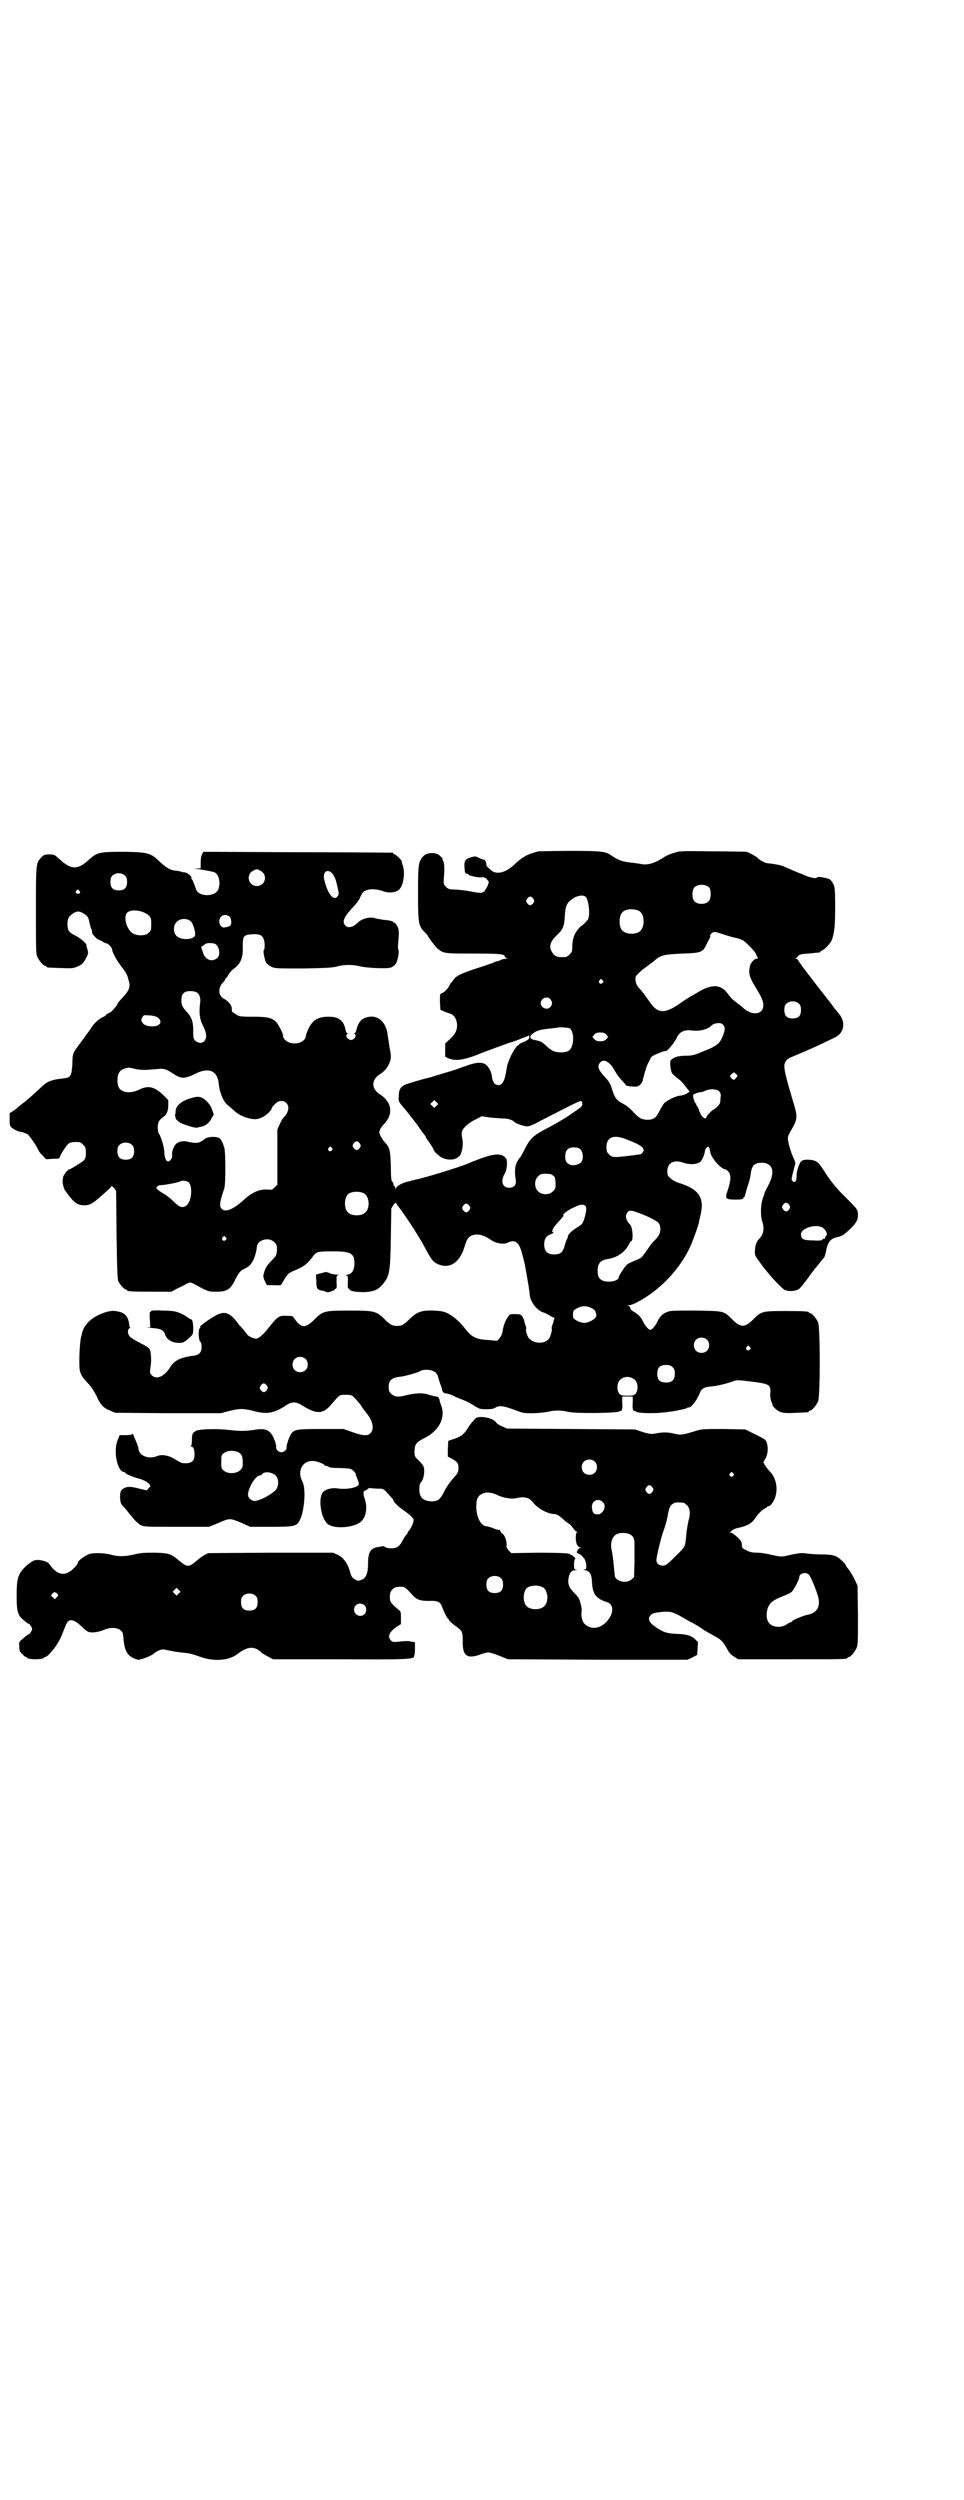 <?xml version="1.0" standalone="no"?>
<!DOCTYPE svg PUBLIC "-//W3C//DTD SVG 20010904//EN"
 "http://www.w3.org/TR/2001/REC-SVG-20010904/DTD/svg10.dtd">
<svg version="1.0" xmlns="http://www.w3.org/2000/svg"
 width="1100pt" height="2850pt" viewBox="0 0 1100 2850"
 preserveAspectRatio="xMidYMid meet">
<g transform="translate(0,2850) scale(0.5,-0.5)"
fill="#000000" stroke="none">
<path d="M1229 3759 c-1 0 -7 -2 -14 -4 -14 -4 -28 -13 -41 -26 -19 -18 -38
-23 -51 -15 -7 6 -14 12 -13 14 1 3 -3 12 -5 12 -2 0 -7 2 -12 4 -7 4 -9 4
-16 2 -15 -4 -18 -8 -17 -23 1 -13 1 -14 6 -15 3 -1 4 -2 3 -2 -1 0 2 -2 7 -3
9 -3 21 -4 25 -3 1 0 4 0 7 -2 3 -1 4 -2 3 -2 -1 0 0 -1 2 -3 3 -3 3 -4 0 -12
-2 -4 -5 -10 -8 -13 -5 -5 -8 -5 -38 1 -9 1 -22 3 -30 3 -12 0 -14 1 -19 6 -6
6 -6 6 -5 21 2 20 1 35 -2 39 -1 1 -2 3 -1 3 2 0 -4 7 -10 11 -10 5 -25 4 -33
-3 -12 -13 -13 -17 -13 -85 0 -69 1 -75 15 -89 4 -4 7 -7 7 -8 0 -2 18 -26 23
-30 13 -11 16 -11 81 -11 61 0 72 -1 72 -7 0 -1 2 -3 5 -4 3 0 2 -1 -3 -1 -3
0 -8 -1 -10 -2 -3 -2 -7 -3 -11 -4 -1 0 -4 -1 -5 -2 -2 -1 -19 -7 -38 -13 -37
-12 -50 -18 -55 -27 -2 -3 -4 -5 -5 -6 -1 -1 -3 -4 -5 -8 -4 -8 -12 -15 -18
-17 -3 -1 -3 -3 -3 -19 l1 -18 8 -4 c5 -2 11 -4 14 -5 12 -3 19 -20 15 -36 -2
-7 -5 -12 -14 -21 l-12 -11 0 -15 c0 -8 0 -14 0 -15 19 -12 39 -10 85 9 10 4
65 24 66 24 2 0 25 9 35 13 6 3 6 3 6 -2 0 -3 -2 -5 -9 -9 -5 -2 -9 -4 -10 -4
-1 0 -5 -4 -10 -8 -10 -12 -21 -36 -23 -52 -4 -26 -9 -36 -19 -36 -7 0 -12 6
-14 17 -1 13 -8 26 -16 31 -9 5 -22 4 -46 -5 -11 -4 -25 -9 -32 -11 -7 -2 -20
-6 -30 -9 -10 -3 -19 -6 -20 -6 -10 -2 -44 -12 -52 -15 -13 -5 -17 -12 -17
-28 -1 -11 0 -12 10 -24 6 -7 12 -14 13 -16 1 -1 3 -3 4 -5 1 -1 9 -11 17 -22
7 -11 15 -21 16 -22 1 -2 2 -3 2 -4 0 -1 1 -2 2 -4 4 -4 16 -23 16 -25 0 -3
13 -15 20 -18 17 -7 34 -4 41 8 4 8 7 25 4 36 -1 5 -2 12 -1 15 1 8 16 22 32
29 l13 7 21 -3 c12 -1 25 -2 30 -2 9 0 21 -4 24 -8 2 -3 22 -10 29 -10 5 0 15
4 31 13 14 7 39 20 57 29 17 9 33 16 35 16 2 -1 3 -3 3 -7 0 -5 -2 -7 -23 -21
-12 -9 -36 -23 -53 -32 -37 -19 -43 -25 -56 -51 -5 -10 -10 -19 -11 -19 -1 0
-3 -4 -6 -9 -5 -10 -6 -23 -3 -41 2 -11 -4 -18 -15 -18 -15 0 -20 14 -11 31 4
6 5 12 6 21 0 12 0 13 -5 18 -11 11 -33 7 -87 -16 -14 -6 -101 -33 -115 -35
-3 -1 -7 -2 -9 -2 -2 -1 -5 -2 -6 -2 -17 -3 -30 -11 -32 -17 0 -4 0 -4 -1 1 0
3 -1 5 -2 5 -1 0 -2 2 -2 4 0 2 -1 5 -3 6 -2 2 -3 10 -3 36 -1 36 -3 43 -15
55 -3 4 -7 10 -9 14 -3 7 -3 8 0 15 2 4 7 10 10 13 20 22 16 49 -11 66 -20 13
-20 33 0 46 10 6 17 14 22 26 4 9 4 16 0 35 -1 8 -3 20 -4 26 -3 35 -27 53
-55 40 -8 -4 -14 -13 -17 -28 -1 -3 -3 -6 -4 -6 -1 0 -1 -1 1 -2 5 -3 -2 -13
-9 -13 -7 0 -14 10 -9 13 2 1 2 2 1 2 -1 0 -3 3 -4 6 -4 23 -15 32 -39 32 -24
0 -36 -7 -46 -27 -3 -7 -6 -15 -6 -17 0 -11 -18 -20 -34 -16 -10 2 -18 10 -18
16 0 7 -12 30 -19 35 -10 7 -18 9 -51 9 -29 0 -31 1 -37 5 -4 3 -7 5 -8 5 -1
0 -2 3 -2 7 1 8 -7 18 -18 24 -13 6 -14 25 -2 37 3 3 5 6 5 8 0 1 1 2 2 2 0 0
3 3 5 7 2 4 7 10 12 14 17 12 22 26 21 52 0 23 2 26 22 27 21 1 26 -4 28 -22
0 -7 0 -13 -2 -14 -2 -3 2 -23 6 -30 2 -2 7 -6 11 -8 8 -4 12 -4 74 -4 56 1
68 2 78 5 15 4 35 4 50 0 15 -4 63 -6 71 -3 3 1 7 4 10 7 5 5 10 29 7 34 -1 2
-1 9 0 18 2 22 2 30 -4 38 -2 4 -5 6 -6 6 0 -1 -1 -1 -1 0 0 3 -10 5 -24 6 -5
1 -12 2 -16 3 -13 5 -32 0 -42 -10 -10 -10 -22 -13 -28 -6 -8 9 -3 19 16 40 7
7 15 17 17 22 2 5 5 11 7 13 8 9 27 10 47 3 13 -5 30 -3 37 5 9 10 13 38 7 55
-2 4 -2 8 -2 8 1 0 -2 4 -6 8 -4 4 -9 8 -10 8 -2 0 -3 1 -3 2 0 1 -1 2 -2 2
-2 0 -99 1 -217 1 l-215 1 -3 -6 c-2 -4 -3 -11 -3 -19 l0 -13 -9 0 c-7 -1 -8
-1 -1 -1 17 -2 37 -6 42 -8 10 -5 14 -25 8 -39 -7 -17 -43 -17 -50 -1 -7 19
-9 25 -11 25 -1 0 -1 1 0 2 2 3 -10 13 -15 13 -3 0 -7 1 -10 2 -3 1 -8 2 -12
2 -11 1 -21 7 -34 19 -21 21 -27 23 -82 24 -57 0 -62 -1 -81 -18 -26 -24 -41
-23 -67 1 -12 11 -13 11 -24 11 -10 0 -12 -1 -17 -6 -13 -14 -13 -12 -13 -121
0 -85 0 -100 3 -106 4 -9 14 -21 18 -21 2 0 3 -1 3 -2 0 -2 1 -2 32 -3 25 -1
28 -1 38 3 11 5 14 7 20 19 6 10 6 14 3 22 -1 4 -2 7 -2 8 3 2 -13 16 -25 22
-15 7 -18 12 -18 25 0 13 2 18 12 25 10 7 16 6 27 -1 8 -6 9 -8 12 -23 1 -3 2
-9 4 -12 1 -4 2 -7 1 -8 -1 -1 12 -15 14 -15 1 0 5 -2 9 -4 4 -3 9 -5 11 -5 4
-1 12 -10 12 -14 0 -6 11 -26 22 -40 7 -8 12 -18 13 -21 1 -3 2 -8 3 -11 4
-12 1 -21 -13 -36 -9 -10 -13 -14 -13 -16 0 -1 -1 -2 -2 -4 -1 -1 -4 -5 -7 -8
-3 -4 -8 -8 -11 -9 -3 -1 -6 -3 -6 -4 0 -1 -2 -2 -5 -4 -8 -2 -24 -16 -29 -26
-3 -4 -12 -17 -21 -29 -23 -31 -21 -26 -22 -56 -2 -25 -4 -28 -22 -30 -22 -2
-35 -6 -46 -17 -21 -19 -32 -30 -43 -38 -4 -3 -8 -6 -9 -7 -1 -1 -7 -6 -12
-10 l-11 -7 0 -15 c0 -11 1 -15 4 -17 5 -5 15 -10 24 -11 4 -1 10 -3 13 -5 5
-4 22 -29 24 -35 1 -3 5 -9 10 -13 l8 -9 15 1 c11 0 16 1 16 2 0 5 16 30 21
33 4 3 12 4 24 3 2 0 6 -3 9 -6 5 -5 6 -7 6 -18 0 -11 -1 -13 -5 -18 -6 -5
-30 -20 -33 -20 -3 0 -14 -14 -14 -18 0 -1 -1 -5 -1 -7 -1 -5 3 -21 6 -24 1
-1 4 -5 6 -8 14 -19 22 -25 38 -25 13 0 19 4 48 30 12 11 13 12 13 14 0 1 2
-1 6 -4 l5 -7 1 -100 c1 -76 2 -101 4 -106 3 -7 14 -19 17 -19 2 0 3 -1 3 -2
0 -2 10 -3 56 -3 l45 0 11 6 c6 3 15 7 20 10 5 3 10 5 12 5 2 0 7 -2 12 -5 29
-16 30 -16 48 -16 23 0 32 5 42 26 9 18 13 22 21 26 15 6 23 18 28 42 0 0 1 4
1 7 0 17 27 25 40 12 6 -6 6 -7 6 -19 -1 -12 -2 -12 -12 -23 -8 -8 -13 -14
-16 -23 -4 -12 -4 -15 1 -25 l4 -8 16 0 c9 -1 17 0 17 1 0 1 4 7 8 14 8 12 9
13 26 20 18 8 25 13 37 29 9 13 13 13 48 13 41 0 48 -5 48 -29 -1 -14 -6 -23
-16 -24 -4 -1 -6 -2 -3 -2 4 0 4 -1 4 -15 -1 -11 0 -15 2 -15 1 0 2 -1 2 -2 0
-4 17 -6 35 -6 24 2 32 6 46 25 10 15 12 29 13 101 l1 65 5 8 c3 4 5 6 6 4 0
-1 6 -9 12 -17 16 -22 42 -62 54 -85 14 -26 18 -32 29 -37 27 -12 50 3 61 39
5 17 8 22 16 26 13 5 27 2 43 -9 12 -9 31 -12 40 -7 17 8 26 1 33 -27 6 -23 5
-18 10 -47 4 -23 6 -33 7 -46 2 -16 16 -34 30 -39 5 -1 11 -5 15 -7 5 -3 9 -5
10 -5 2 0 2 -1 1 -3 -1 -2 -2 -5 -2 -7 0 -2 -2 -5 -3 -8 -1 -3 -1 -6 -1 -7 2
-2 -3 -20 -7 -24 -9 -11 -31 -11 -43 0 -5 3 -11 22 -8 24 0 1 0 4 -2 8 -1 3
-2 6 -2 7 0 3 -4 12 -7 15 -2 2 -6 3 -15 3 -11 0 -12 0 -16 -7 -6 -8 -10 -19
-12 -32 -1 -7 -3 -11 -7 -16 l-6 -6 -20 2 c-27 1 -38 7 -52 25 -10 14 -27 29
-39 35 -10 5 -15 6 -33 7 -28 1 -39 -3 -56 -20 -12 -12 -17 -15 -28 -15 -11 0
-16 3 -28 15 -19 19 -24 20 -80 20 -56 0 -61 -1 -78 -18 -23 -23 -31 -23 -47
-2 -5 8 -5 8 -19 8 -17 1 -20 -1 -40 -26 -14 -18 -24 -26 -30 -26 -6 0 -20 7
-20 10 0 0 -4 5 -8 10 -4 5 -9 10 -10 11 -23 32 -35 35 -65 15 -17 -11 -28
-20 -24 -20 1 0 1 -1 -1 -2 -4 -2 -3 -28 1 -31 2 -1 3 -5 3 -12 0 -12 -5 -18
-18 -20 -5 0 -10 -1 -12 -2 -2 0 -6 -1 -10 -2 -13 -3 -24 -10 -31 -21 -13 -22
-32 -31 -43 -19 -4 4 -4 6 -3 15 3 15 2 37 -1 43 -2 4 -8 8 -22 15 -10 5 -21
12 -23 14 -6 6 -7 17 -1 20 1 1 2 2 1 2 -1 0 -2 2 -2 5 -2 19 -9 28 -26 31
-13 3 -24 1 -44 -8 -21 -10 -34 -25 -38 -42 0 -2 -1 -5 -2 -8 -2 -9 -4 -34 -4
-56 0 -25 2 -31 19 -49 8 -8 14 -18 20 -29 9 -21 16 -28 31 -34 l12 -5 121 -1
120 0 19 5 c23 6 33 6 56 0 29 -8 46 -5 71 11 15 11 25 11 39 2 34 -21 48 -21
68 3 18 21 17 21 32 21 12 0 14 -1 19 -6 8 -8 18 -20 18 -22 0 0 4 -6 10 -13
15 -19 19 -37 9 -47 -6 -6 -16 -6 -41 3 l-20 7 -51 0 c-54 0 -60 -1 -67 -9 -5
-5 -13 -29 -12 -33 1 -5 -6 -11 -12 -11 -6 0 -12 6 -12 11 1 3 -1 11 -4 18 -8
21 -19 27 -46 22 -19 -3 -35 -3 -59 0 -27 3 -64 2 -73 -2 -9 -5 -10 -7 -10
-22 0 -7 -1 -12 -2 -13 -2 0 -2 -1 0 -1 5 0 8 -6 8 -18 0 -16 -7 -21 -26 -20
-3 0 -11 4 -17 8 -15 10 -32 13 -43 8 -20 -8 -42 2 -42 18 0 2 -3 10 -6 17 -3
7 -6 14 -6 15 0 2 -1 2 -1 1 -1 -2 -6 -3 -16 -3 l-14 0 -4 -10 c-11 -24 -2
-73 14 -74 1 0 3 -1 3 -2 0 -2 16 -9 27 -12 13 -3 24 -9 28 -14 3 -5 3 -5 -2
-9 l-4 -5 -17 4 c-19 5 -26 5 -33 2 -9 -4 -11 -8 -11 -22 1 -12 1 -14 7 -20 4
-4 10 -12 15 -18 12 -15 17 -20 25 -25 8 -4 10 -4 82 -4 l74 0 22 9 c25 11 26
11 52 0 l20 -9 48 0 c56 0 59 1 67 19 9 22 12 67 5 82 -6 13 -7 19 -5 29 4 13
14 21 29 20 8 0 25 -7 25 -9 0 -1 2 -2 4 -2 2 0 4 -1 6 -2 1 -2 10 -3 26 -3
24 -1 25 -1 30 -6 3 -3 6 -6 6 -7 -1 0 0 -3 1 -5 5 -13 6 -16 6 -19 -2 -8 -29
-13 -52 -9 -11 1 -25 -3 -30 -9 -12 -15 -4 -64 13 -74 17 -11 62 -6 75 8 11
11 14 32 7 52 -4 11 -3 18 3 18 1 1 3 2 5 4 1 1 4 2 7 1 2 0 9 -1 16 -1 11 0
12 0 21 -10 11 -12 14 -15 14 -17 0 -1 1 -2 2 -4 1 -1 4 -4 6 -6 1 -2 9 -8 16
-13 14 -10 22 -17 22 -22 0 -5 -6 -18 -10 -23 -2 -2 -4 -5 -4 -6 0 -2 -1 -3
-2 -3 0 0 -4 -5 -8 -12 -8 -16 -14 -20 -27 -20 -6 0 -12 1 -14 3 -3 2 -5 2 -5
2 -1 0 -5 -1 -10 -2 -18 -2 -24 -11 -24 -37 0 -21 -4 -33 -13 -37 -9 -4 -11
-4 -18 1 -5 3 -7 6 -9 12 -5 22 -16 37 -29 43 l-11 5 -142 0 -143 -1 -8 -4
c-5 -3 -14 -9 -20 -15 -16 -13 -20 -13 -36 0 -20 17 -24 19 -56 20 -24 0 -32
0 -49 -4 -21 -5 -35 -5 -51 -1 -18 5 -41 5 -51 2 -9 -3 -26 -15 -26 -19 0 -1
-1 -3 -2 -5 -23 -29 -44 -28 -64 2 -4 5 -21 10 -31 8 -8 -1 -24 -14 -32 -25
-9 -12 -11 -24 -11 -56 0 -34 2 -44 14 -54 10 -9 12 -10 14 -10 1 0 3 -3 5 -6
3 -5 3 -7 0 -12 -2 -3 -4 -6 -5 -6 -2 0 -3 -1 -15 -11 -7 -6 -8 -7 -7 -17 0
-9 1 -12 7 -17 3 -4 7 -7 8 -7 2 0 3 -1 3 -2 0 -1 8 -3 19 -3 11 0 19 2 19 3
0 1 1 2 3 2 4 0 15 12 23 23 10 15 12 19 19 37 4 10 8 20 10 21 7 7 18 2 34
-14 5 -5 11 -9 14 -10 8 -2 23 0 34 5 13 6 31 6 38 -1 5 -4 6 -6 7 -21 2 -23
8 -35 20 -41 5 -3 11 -5 14 -5 7 0 30 9 35 14 8 7 19 11 25 9 4 -1 11 -2 15
-3 4 -1 17 -3 27 -4 14 -1 24 -4 38 -9 32 -12 67 -9 86 6 23 18 40 19 56 2 2
-1 8 -5 14 -8 l11 -6 151 0 c153 -1 172 0 171 7 -1 1 0 2 1 2 0 0 1 7 1 15 l0
15 -7 1 c-9 2 -13 2 -31 0 -12 -1 -13 -1 -17 3 -8 9 -4 19 13 31 l10 6 0 14
c0 15 0 15 -8 21 -17 15 -18 17 -17 32 0 9 9 18 18 18 16 1 15 1 33 -18 9 -11
18 -14 38 -14 20 1 26 -2 30 -14 6 -15 12 -26 13 -26 1 0 2 -1 2 -3 0 -1 6 -7
14 -13 17 -12 18 -14 18 -34 -1 -37 10 -44 46 -30 13 4 14 4 40 -6 l17 -7 205
-1 205 0 11 5 11 6 1 14 1 15 -7 7 c-9 8 -17 11 -43 12 -22 1 -30 4 -46 15
-14 9 -19 18 -14 25 5 7 8 8 29 10 17 2 26 -1 43 -11 7 -4 16 -9 19 -11 8 -3
30 -17 32 -19 1 -1 10 -6 21 -12 20 -11 22 -13 35 -36 2 -4 8 -10 13 -13 l10
-6 119 0 c117 0 130 0 130 3 0 1 1 2 3 2 4 0 14 12 18 21 3 7 3 17 3 75 l-1
67 -8 17 c-5 9 -11 19 -14 22 -3 3 -5 7 -5 8 0 1 -4 6 -10 11 -12 11 -20 13
-45 13 -10 0 -25 1 -33 2 -12 2 -17 1 -34 -2 -25 -6 -24 -6 -47 -1 -11 3 -26
5 -33 5 -13 0 -20 2 -31 9 -3 1 -4 4 -4 10 -1 7 -2 9 -11 17 -6 6 -13 10 -15
10 -3 0 -3 1 -1 1 2 1 4 3 5 4 2 2 9 5 16 6 18 4 29 10 36 21 7 11 18 21 23
23 2 1 4 2 4 3 0 1 2 2 4 2 4 0 11 9 15 20 7 21 2 45 -12 59 -4 4 -8 10 -11
14 l-4 7 5 9 c8 14 6 39 -3 44 -2 1 -12 7 -23 12 l-20 10 -49 1 c-45 0 -50 0
-63 -4 -32 -10 -35 -10 -49 -7 -15 4 -27 4 -43 1 -10 -2 -13 -2 -30 3 l-18 6
-146 1 -146 1 -11 5 c-7 3 -13 7 -14 9 -6 11 -42 17 -48 8 -2 -2 -5 -6 -8 -9
-2 -3 -7 -9 -9 -13 -9 -14 -15 -18 -29 -23 l-15 -5 -1 -18 0 -18 10 -5 c11 -7
13 -9 14 -16 1 -13 0 -16 -13 -30 -7 -8 -16 -21 -20 -30 -9 -17 -13 -20 -26
-21 -20 0 -30 8 -30 27 0 10 1 14 5 18 5 7 8 23 5 33 0 2 -5 9 -11 15 -10 9
-10 10 -10 21 0 16 4 21 24 31 33 17 48 47 36 76 -2 5 -3 10 -3 10 1 0 0 1 -1
3 -1 1 -2 3 -1 3 0 1 -2 1 -5 2 -3 0 -10 2 -17 4 -14 5 -30 4 -52 -1 -18 -5
-26 -4 -34 3 -5 5 -6 7 -6 16 0 15 7 21 25 23 12 1 43 10 47 13 4 3 16 4 24 2
9 -2 15 -7 17 -16 1 -4 3 -11 5 -16 2 -5 4 -11 4 -13 1 -5 4 -8 10 -8 2 0 8
-2 13 -4 5 -3 15 -7 23 -10 8 -3 20 -9 27 -14 12 -7 13 -8 28 -8 11 0 17 1 21
4 8 5 18 4 42 -5 21 -8 22 -8 43 -8 12 0 27 2 33 3 15 4 33 4 48 0 17 -4 111
-3 116 1 2 1 3 2 3 1 0 -1 1 0 3 2 1 2 2 8 1 17 l0 14 12 0 12 0 0 -14 c-1 -9
0 -15 1 -17 2 -2 3 -3 3 -2 0 1 1 0 3 -1 5 -5 51 -5 74 -1 10 1 21 3 24 4 11
2 19 4 19 5 0 1 2 1 4 1 7 1 18 16 26 35 3 8 10 12 25 13 14 1 37 7 48 11 10
4 12 4 44 0 41 -5 44 -7 43 -25 -1 -8 1 -20 4 -24 0 -1 1 -3 1 -5 1 -2 4 -6 8
-9 9 -8 18 -10 47 -8 27 1 28 1 28 3 0 1 1 2 3 2 4 0 14 12 18 21 5 11 5 169
0 180 -4 9 -14 21 -18 21 -2 0 -3 1 -3 2 0 2 -10 3 -55 3 -51 0 -53 -1 -70
-17 -21 -22 -31 -22 -52 0 -18 17 -16 17 -81 18 -49 0 -58 0 -65 -3 -11 -4
-18 -11 -23 -23 -4 -8 -12 -18 -16 -18 -4 0 -12 10 -16 18 -5 11 -12 18 -21
23 -6 3 -10 8 -9 11 1 0 -1 1 -3 2 -4 2 -4 2 0 2 3 0 12 3 19 7 50 26 95 72
120 124 7 15 18 46 21 57 0 3 2 11 4 19 9 40 -5 59 -53 73 -4 2 -11 5 -15 9
-7 6 -8 7 -8 17 0 19 15 27 37 19 14 -5 32 -4 39 3 4 4 9 16 10 25 0 2 2 5 4
7 4 4 6 1 8 -11 2 -13 24 -38 34 -39 1 0 5 -2 7 -5 7 -7 6 -21 -1 -42 -7 -20
-6 -22 18 -22 12 0 17 1 17 3 0 1 1 2 2 2 1 0 3 7 5 15 2 7 5 16 6 19 1 3 3
11 4 17 2 21 8 28 25 28 26 0 32 -21 15 -52 -5 -10 -9 -17 -8 -17 0 0 -1 -4
-3 -9 -6 -13 -7 -41 -3 -54 6 -18 4 -30 -6 -41 -6 -5 -10 -16 -10 -27 -1 -11
0 -12 11 -27 6 -8 11 -15 12 -16 1 -1 3 -3 5 -6 12 -15 34 -38 40 -41 9 -4 24
-3 32 2 4 3 11 11 31 39 4 5 7 9 8 10 1 1 4 5 8 10 4 5 8 10 10 12 2 2 4 9 5
15 4 22 11 30 28 33 8 2 12 4 24 15 17 16 21 23 21 35 0 12 -2 14 -25 37 -23
22 -37 39 -54 66 -12 19 -17 22 -35 23 -10 0 -12 -1 -16 -4 -5 -6 -11 -25 -10
-35 0 -9 -4 -15 -9 -10 -3 3 -3 4 0 17 2 7 4 16 5 19 2 5 1 8 -3 17 -6 12 -13
36 -13 45 0 4 3 11 7 17 16 28 16 30 4 70 -20 67 -22 79 -16 88 5 7 4 6 37 20
31 13 66 30 78 36 18 10 22 33 8 51 -1 1 -5 6 -8 10 -4 4 -8 10 -10 13 -51 65
-77 99 -77 102 -1 1 -3 2 -5 2 -2 0 -2 1 0 1 2 1 4 3 6 6 3 3 7 4 24 5 27 3
26 2 26 4 0 1 2 2 4 3 6 2 18 15 22 23 6 16 8 32 8 77 0 38 -1 45 -4 51 -4 8
-9 13 -14 13 -2 1 -7 2 -12 3 -8 1 -10 1 -12 -1 -2 -3 -19 1 -31 7 -2 1 -8 3
-13 5 -9 4 -19 8 -32 14 -7 3 -26 6 -37 7 -5 0 -19 8 -22 12 -1 2 -19 12 -25
14 -2 0 -37 1 -78 1 -75 1 -75 1 -89 -4 -8 -2 -19 -7 -24 -11 -19 -12 -35 -17
-49 -14 -5 1 -14 2 -21 3 -22 2 -32 6 -47 16 -14 10 -21 11 -96 11 -38 0 -70
-1 -71 -1z m-635 -44 c18 -9 12 -35 -8 -35 -19 0 -26 26 -8 35 7 4 9 4 16 0z
m163 -5 c6 -7 8 -11 12 -27 5 -22 5 -22 1 -27 -9 -11 -23 7 -30 39 -4 16 6 25
17 15z m-471 -7 c3 -3 4 -7 4 -14 0 -13 -6 -19 -19 -19 -13 0 -19 6 -19 19 0
7 1 11 4 14 7 8 23 8 30 0z m1333 -27 c4 -6 4 -24 -1 -30 -7 -9 -27 -9 -34 0
-5 6 -5 24 0 30 7 9 27 9 35 0z m-1438 -7 c5 -5 -1 -9 -7 -5 -2 1 -2 2 0 5 4
4 4 4 7 0z m1156 -14 c7 -9 10 -41 5 -51 -2 -3 -7 -8 -11 -12 -17 -12 -25 -28
-25 -52 0 -9 -1 -11 -6 -16 -3 -3 -7 -6 -9 -6 -19 -1 -25 1 -31 11 -8 13 -5
24 12 40 13 12 16 20 17 43 1 20 4 29 15 37 11 9 27 12 33 6z m-120 -4 c3 -5
3 -5 0 -10 -2 -3 -5 -5 -7 -5 -2 0 -5 2 -7 5 -3 5 -3 5 0 10 2 3 5 5 7 5 2 0
5 -2 7 -5z m240 -27 c16 -7 16 -43 -1 -50 -15 -6 -34 -2 -39 9 -4 8 -4 24 0
32 5 12 23 15 40 9z m-1127 -5 c14 -7 16 -12 15 -29 0 -11 -1 -13 -6 -17 -7
-7 -26 -7 -36 -1 -14 9 -22 37 -13 47 7 7 25 7 40 0z m194 -9 c4 -4 5 -15 2
-20 -1 -1 -5 -3 -10 -4 -7 -1 -8 -1 -12 3 -8 10 -2 25 10 25 3 0 8 -2 10 -4z
m-88 -11 c5 -5 11 -26 9 -32 -4 -10 -32 -11 -42 -1 -8 8 -8 24 0 32 9 9 24 9
33 1z m1214 -29 c9 -3 22 -7 28 -8 6 -1 13 -4 16 -5 9 -5 32 -29 32 -34 1 -2
2 -5 3 -6 1 -2 0 -3 -3 -3 -5 0 -14 -10 -15 -19 -3 -14 0 -24 11 -42 17 -28
20 -35 20 -45 0 -22 -27 -25 -48 -4 -2 2 -8 6 -14 11 -6 4 -14 12 -18 18 -15
21 -32 24 -60 10 -30 -17 -35 -20 -45 -27 -38 -28 -55 -28 -73 -2 -12 17 -21
29 -27 35 -6 7 -8 17 -6 25 1 2 8 9 15 15 23 17 27 20 30 23 12 10 20 12 61
14 42 1 47 3 55 20 2 5 6 11 7 14 2 3 2 6 2 7 -2 1 5 8 9 8 2 1 11 -2 20 -5z
m-1162 -21 c12 -2 17 -27 7 -34 -13 -9 -27 -3 -32 14 l-4 12 6 4 c5 5 11 6 23
4z m887 -84 c3 -3 3 -3 0 -6 -4 -5 -11 1 -7 6 4 4 4 4 7 0z m-924 -29 c4 -3 7
-12 6 -20 -3 -23 -2 -37 5 -52 10 -19 11 -30 4 -38 -5 -5 -13 -5 -20 1 -5 5
-5 6 -5 24 0 20 -4 31 -15 42 -10 11 -12 16 -12 26 0 13 4 19 14 21 8 1 19 0
23 -4z m805 -14 c5 -6 5 -12 0 -18 -7 -8 -22 -2 -22 9 0 11 15 17 22 9z m568
-11 c3 -3 4 -7 4 -14 0 -13 -6 -19 -19 -19 -13 0 -19 6 -19 19 0 7 1 11 4 14
7 8 23 8 30 0z m-1467 -29 c16 -9 10 -22 -9 -22 -13 0 -20 3 -24 10 -2 5 -2 6
1 11 3 5 4 5 15 4 7 0 14 -2 17 -3z m1293 -18 c5 -6 5 -11 1 -22 -8 -22 -13
-26 -51 -41 -16 -7 -22 -8 -38 -8 -18 -1 -23 -3 -31 -10 -3 -2 -1 -25 3 -30 1
-2 6 -6 9 -9 10 -7 15 -12 23 -23 l8 -10 -8 -5 c-4 -2 -11 -4 -14 -4 -8 0 -28
-10 -35 -16 -3 -3 -8 -11 -12 -19 -8 -16 -13 -20 -29 -20 -12 1 -17 3 -31 18
-7 8 -16 15 -22 18 -16 8 -20 14 -26 33 -4 13 -7 18 -15 27 -17 18 -20 26 -12
35 8 9 22 1 33 -19 3 -6 10 -16 15 -21 6 -6 10 -11 10 -12 1 -1 7 -3 14 -3 12
-1 13 -1 19 4 3 3 6 8 6 11 4 16 8 30 12 38 3 5 5 10 6 12 1 3 8 7 21 12 8 3
8 3 14 4 4 0 20 20 25 31 5 11 15 17 29 16 18 -2 26 -1 37 3 5 2 10 5 11 6 6
8 23 10 28 4z m-349 -9 c10 -10 9 -39 -1 -49 -5 -5 -19 -7 -32 -4 -7 2 -12 5
-21 13 -10 10 -13 11 -27 14 -12 2 -13 9 -2 16 8 6 17 8 38 10 9 1 17 2 17 2
3 2 26 0 28 -2z m83 -14 l4 -5 -4 -5 c-4 -4 -7 -5 -14 -5 -7 0 -10 1 -14 5
l-4 5 4 5 c4 4 7 5 14 5 7 0 10 -1 14 -5z m-1076 -78 c14 -3 22 -3 55 0 11 1
16 0 34 -12 17 -11 25 -11 51 2 29 14 48 5 51 -22 2 -22 11 -43 20 -50 3 -2 8
-7 12 -10 10 -10 17 -14 31 -19 16 -5 25 -5 37 1 9 4 21 16 21 20 0 1 3 6 10
12 10 10 28 4 28 -11 0 -7 -4 -16 -11 -22 -2 -2 -6 -9 -9 -16 l-5 -11 0 -63 0
-63 -6 -6 c-6 -6 -7 -6 -18 -5 -17 1 -35 -7 -53 -24 -23 -21 -42 -29 -50 -20
-6 7 -5 14 6 47 3 8 3 82 0 92 -3 10 -6 17 -10 21 -6 6 -31 5 -36 -2 -1 0 -4
-3 -8 -5 -8 -4 -15 -3 -30 0 -10 3 -22 0 -27 -6 -5 -5 -10 -19 -8 -26 1 -4 -5
-13 -9 -13 -5 0 -9 9 -9 22 -1 13 -7 33 -12 41 -4 5 -4 22 0 29 2 3 6 7 9 9 8
5 12 13 12 27 l0 12 -13 13 c-20 18 -33 21 -55 10 -19 -9 -39 -6 -45 6 -4 8
-4 24 0 32 3 6 8 10 18 12 2 0 4 1 5 1 0 0 7 -1 14 -3z m1372 -20 c-4 -6 -6
-6 -10 -2 -5 5 -5 7 1 11 4 4 4 4 8 0 5 -4 5 -5 1 -9z m-39 -31 c2 -2 4 -6 4
-9 0 -2 -1 -7 -1 -12 0 -6 -2 -9 -7 -14 -4 -4 -8 -7 -9 -7 -2 0 -16 -14 -16
-17 0 -5 -5 -3 -10 2 -2 3 -6 10 -7 15 -2 6 -5 10 -6 10 0 0 -1 1 0 2 1 1 0 2
-1 2 -2 0 -8 17 -6 20 1 2 16 7 19 6 0 0 3 1 6 2 11 6 27 6 34 0z m-645 -33
l-5 -5 -4 4 -5 5 4 4 5 5 4 -4 5 -5 -4 -4z m432 -76 c37 -14 45 -21 39 -30 -2
-3 -5 -5 -7 -5 -4 0 -13 -2 -32 -4 -25 -3 -32 -3 -38 4 -5 5 -6 7 -6 17 0 22
16 29 44 18z m-607 -10 c3 -5 3 -5 0 -10 -2 -3 -5 -5 -7 -5 -2 0 -5 2 -7 5 -3
5 -3 5 0 10 2 3 5 5 7 5 2 0 5 -2 7 -5z m-519 -4 c3 -3 4 -7 4 -14 0 -13 -6
-19 -19 -19 -13 0 -19 6 -19 19 0 7 1 11 4 14 7 8 23 8 30 0z m455 -6 c3 -3 3
-3 0 -6 -4 -5 -11 1 -7 6 4 4 4 4 7 0z m568 -4 c6 -6 7 -22 1 -29 -4 -5 -17
-8 -24 -6 -9 4 -12 8 -12 19 0 15 6 21 20 21 8 0 11 -1 15 -5z m-63 -59 c5 -3
5 -6 6 -17 0 -12 0 -14 -6 -19 -8 -9 -26 -9 -34 0 -9 8 -9 26 0 34 5 5 7 6 18
6 8 0 13 -1 16 -4z m-831 -16 c9 -10 6 -43 -5 -52 -9 -7 -16 -5 -29 8 -7 7
-16 14 -21 17 -5 3 -12 7 -15 10 -5 4 -5 5 -2 8 1 2 5 3 8 3 9 0 39 6 43 8 6
4 17 2 21 -2z m400 -25 c12 -7 14 -33 3 -43 -8 -9 -32 -9 -40 0 -9 8 -9 32 0
41 7 7 27 8 37 2z m970 -26 c3 -5 3 -5 0 -10 -2 -3 -5 -5 -7 -5 -2 0 -5 2 -7
5 -3 5 -3 5 0 10 2 3 5 5 7 5 2 0 5 -2 7 -5z m-730 -2 c3 -5 3 -5 0 -10 -2 -3
-5 -5 -7 -5 -2 0 -5 2 -7 5 -3 5 -3 5 0 10 2 3 5 5 7 5 2 0 5 -2 7 -5z m263 1
c5 -3 5 -10 1 -25 -4 -15 -6 -18 -14 -23 -15 -9 -25 -18 -25 -23 0 -2 -1 -5
-2 -6 -1 -1 -3 -7 -5 -14 -4 -16 -10 -21 -24 -21 -16 0 -23 7 -23 23 0 13 5
20 17 24 4 2 6 3 5 3 -8 0 -2 12 13 27 5 6 10 11 9 12 -4 1 8 11 21 17 17 8
21 9 27 6z m120 -16 c18 -6 45 -19 49 -24 2 -3 4 -7 4 -14 0 -10 -3 -16 -15
-28 -3 -2 -10 -12 -16 -21 -6 -9 -12 -16 -14 -17 -2 -1 -6 -3 -10 -5 -4 -1
-10 -4 -14 -6 -6 -2 -10 -6 -17 -17 -5 -7 -9 -14 -9 -16 0 -10 -31 -14 -41 -5
-5 4 -6 6 -7 16 -1 19 5 27 20 30 24 3 43 16 53 37 1 2 2 4 3 4 6 0 4 32 -2
38 -10 10 -12 20 -6 28 4 5 8 5 22 0z m425 -36 c8 -8 10 -14 6 -18 -2 -2 -2
-4 -2 -5 1 0 0 -1 -2 -1 -2 0 -4 -1 -4 -2 -1 -2 -6 -3 -21 -2 -23 0 -28 3 -28
14 0 15 38 25 51 14z m-1364 -21 c3 -3 3 -3 0 -6 -4 -5 -11 1 -7 6 4 4 4 4 7
0z m838 -163 c5 -3 6 -5 8 -14 1 -7 -15 -18 -28 -18 -9 0 -25 8 -25 13 -1 12
0 15 5 18 14 9 26 9 40 1z m260 -70 c7 -6 7 -19 1 -25 -6 -7 -19 -7 -25 -1 -7
6 -7 19 -1 25 6 7 19 7 25 1z m98 -17 c3 -3 3 -3 0 -6 -4 -5 -11 1 -7 6 4 4 4
4 7 0z m-1014 -27 c7 -6 7 -19 1 -25 -6 -7 -19 -7 -25 -1 -7 6 -7 19 -1 25 6
7 19 7 25 1z m838 -19 c4 -4 5 -7 5 -15 0 -14 -6 -20 -20 -20 -14 0 -20 6 -20
20 0 14 6 20 20 20 8 0 11 -1 15 -5z m-86 -29 c7 -7 8 -22 2 -31 -4 -4 -5 -5
-19 -5 -14 0 -15 1 -19 5 -6 9 -5 24 2 31 9 9 24 9 34 0z m-840 -13 c3 -5 3
-5 0 -10 -2 -3 -5 -5 -7 -5 -2 0 -5 2 -7 5 -3 5 -3 5 0 10 2 3 5 5 7 5 2 0 5
-2 7 -5z m-62 -154 c5 -4 6 -6 7 -19 0 -13 0 -14 -6 -20 -8 -8 -28 -9 -37 -1
-6 4 -6 6 -6 20 0 14 0 16 6 20 8 7 28 7 36 0z m810 -19 c7 -6 7 -19 1 -25 -6
-7 -19 -7 -25 -1 -7 6 -7 19 -1 25 6 7 19 7 25 1z m-728 -32 c7 -7 8 -22 1
-32 -8 -10 -37 -26 -49 -26 -7 0 -15 7 -15 14 0 15 17 44 27 44 1 0 4 1 5 3 5
7 23 5 31 -3z m1044 5 c3 -3 3 -3 0 -6 -4 -5 -11 1 -7 6 4 4 4 4 7 0z m-184
-32 c3 -5 3 -5 0 -10 -2 -3 -5 -5 -7 -5 -2 0 -5 2 -7 5 -3 5 -3 5 0 10 2 3 5
5 7 5 2 0 5 -2 7 -5z m-353 -18 c12 -6 31 -9 41 -7 19 5 31 2 40 -10 11 -14
34 -26 49 -26 5 0 11 -4 24 -16 4 -3 8 -6 10 -7 2 -1 5 -5 8 -9 3 -4 6 -8 8
-8 2 0 2 -1 1 -1 -4 -2 -4 -22 0 -29 2 -3 5 -6 7 -6 2 0 2 -1 0 -1 -7 -3 -10
-13 -4 -13 3 0 12 -9 15 -14 1 -3 3 -9 3 -13 0 -8 0 -9 -4 -9 -4 0 -3 -1 2 -2
10 -2 14 -9 15 -26 1 -28 9 -39 35 -47 12 -4 15 -18 6 -34 -14 -24 -40 -32
-57 -16 -6 4 -9 18 -8 27 2 6 -2 23 -6 32 -2 3 -7 9 -12 14 -11 11 -14 21 -11
34 2 11 7 16 15 16 5 0 5 1 2 1 -5 1 -5 2 -5 12 0 6 1 11 2 12 4 2 -6 10 -15
13 -5 1 -27 2 -69 2 l-61 -1 -6 6 c-4 5 -6 8 -5 12 1 9 -4 23 -9 26 -3 2 -5 5
-5 6 0 2 -1 3 -2 3 -4 0 -5 0 -15 4 -5 2 -11 4 -13 4 -14 0 -25 20 -25 45 0
21 5 28 22 32 6 1 17 -1 27 -6z m239 -15 c7 -6 6 -16 0 -23 -3 -3 -6 -5 -6 -5
-12 -2 -17 1 -18 14 -2 15 13 24 24 14z m185 -2 c1 0 5 -3 8 -6 7 -7 8 -20 3
-36 -1 -5 -3 -16 -4 -23 -2 -23 -3 -32 -6 -36 -2 -5 -33 -35 -40 -40 -10 -6
-23 -1 -23 10 0 7 10 50 17 69 4 11 8 26 9 34 3 17 6 23 14 27 5 2 8 2 22 1z
m-121 -73 c7 -4 9 -10 9 -20 0 -4 0 -24 0 -43 l-1 -34 -6 -5 c-10 -9 -31 -6
-37 5 -1 2 -2 13 -3 24 -1 12 -3 26 -4 33 -6 22 0 39 15 43 9 2 22 1 27 -3z
m407 -91 c4 -4 15 -30 21 -50 6 -22 -2 -37 -22 -41 -11 -2 -37 -13 -37 -15 0
-1 -1 -2 -2 -2 -1 0 -6 -2 -10 -5 -14 -10 -37 -7 -43 6 -5 8 -4 24 0 33 6 12
12 16 34 25 8 3 17 7 20 10 5 5 17 28 17 33 0 9 15 13 22 6z m-702 -9 c3 -3 4
-7 4 -14 0 -13 -6 -19 -19 -19 -13 0 -19 6 -19 19 0 7 1 11 4 14 7 8 23 8 30
0z m95 -20 c12 -7 14 -33 3 -43 -8 -9 -32 -9 -40 0 -9 8 -9 32 0 41 7 7 27 8
37 2z m-831 -14 l-5 -5 -4 4 -5 5 4 4 5 5 4 -4 5 -5 -4 -4z m-278 0 c4 -4 4
-4 0 -8 l-5 -5 -4 4 c-5 4 -5 5 -2 8 4 5 7 5 11 1z m454 -6 c3 -3 4 -7 4 -14
0 -13 -6 -19 -19 -19 -13 0 -19 6 -19 19 0 7 1 11 4 14 7 8 23 8 30 0z m248
-21 c5 -5 5 -15 0 -20 -9 -9 -24 -2 -24 10 0 8 6 14 14 14 3 0 8 -2 10 -4z"/>
<path d="M435 3196 c-16 -4 -28 -13 -32 -21 -2 -4 -3 -8 -2 -8 0 -1 0 -4 -1
-7 -1 -4 -1 -6 0 -6 2 0 2 -1 1 -1 -2 -3 3 -8 11 -13 15 -7 34 -12 39 -11 2 1
5 2 7 2 9 1 19 8 24 18 l6 10 -4 11 c-2 7 -7 14 -12 19 -11 11 -19 13 -37 7z"/>
<path d="M739 2799 c-2 -1 -7 -2 -11 -3 l-7 -2 1 -16 c0 -17 2 -19 16 -21 3
-1 6 -2 7 -3 2 -2 19 4 19 6 0 1 1 2 3 2 1 0 2 4 1 15 0 14 0 15 4 16 3 0 2 1
-3 1 -4 0 -12 1 -16 3 -4 2 -8 3 -9 3 -1 0 -3 -1 -5 -1z"/>
<path d="M345 2711 c-1 -2 -2 -3 -3 -2 0 0 -1 -7 0 -17 l1 -18 -6 0 c-3 0 2
-1 12 -2 18 -1 25 -5 28 -15 3 -9 13 -17 24 -18 15 -2 19 0 30 10 9 8 10 9 10
21 0 14 -2 22 -5 22 -1 0 -6 3 -10 6 -17 11 -27 14 -55 14 -19 1 -26 0 -26 -1z"/>
</g>
</svg>

